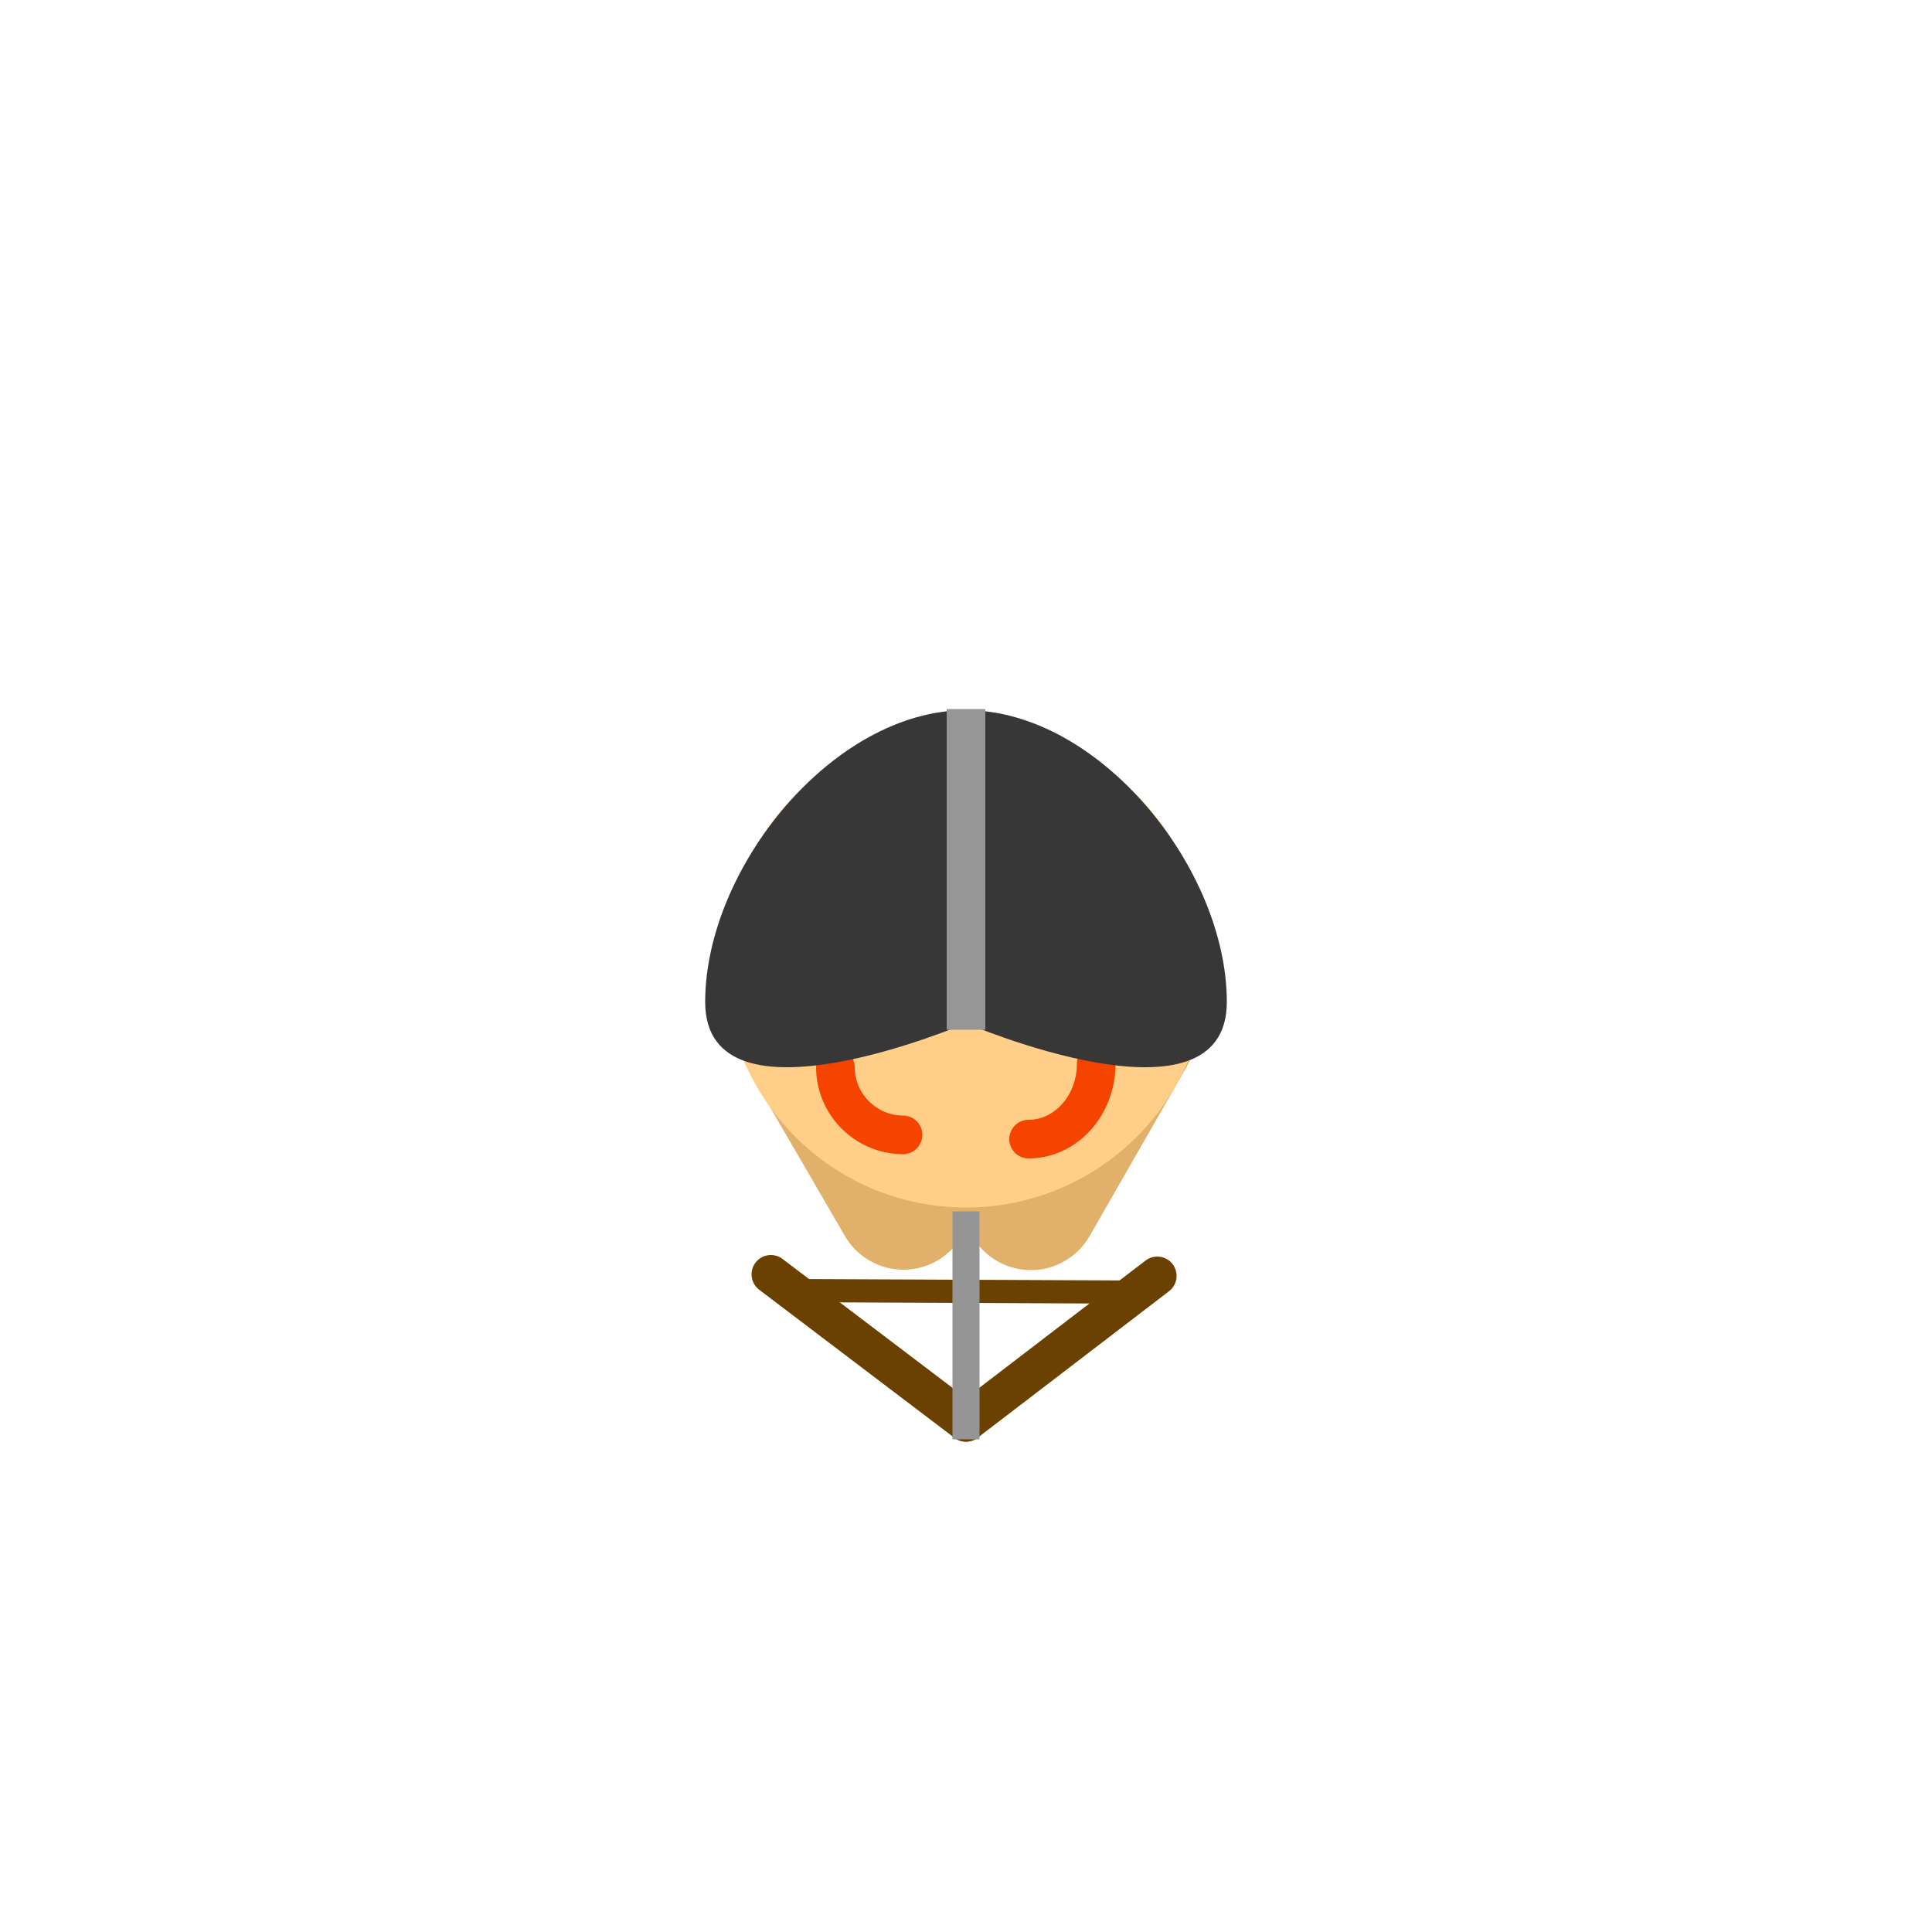 <?xml version="1.0" encoding="utf-8"?>
<!-- Generator: Adobe Illustrator 22.1.0, SVG Export Plug-In . SVG Version: 6.00 Build 0)  -->
<svg version="1.1" id="Layer_1" xmlns="http://www.w3.org/2000/svg" xmlns:xlink="http://www.w3.org/1999/xlink" x="0px" y="0px"
	 viewBox="0 0 500 500" style="enable-background:new 0 0 500 500;" xml:space="preserve">
<style type="text/css">
	.st0{fill:none;stroke:#E1B16C;stroke-width:35;stroke-linecap:round;stroke-miterlimit:10;}
	.st1{fill:#FFCF8A;}
	.st2{fill:none;stroke:#6A4100;stroke-width:6;stroke-linecap:round;stroke-miterlimit:10;}
	.st3{fill:none;stroke:#6A4100;stroke-width:10;stroke-linecap:round;stroke-miterlimit:10;}
	.st4{fill:none;stroke:#F44400;stroke-width:10;stroke-linecap:round;stroke-miterlimit:10;}
	.st5{fill:none;stroke:#959595;stroke-width:7;stroke-miterlimit:10;}
	.st6{fill:#373737;}
	.st7{fill:#969696;}
</style>
<line class="st0" x1="291.7" y1="267.8" x2="266.8" y2="311.2"/>
<line class="st0" x1="208.7" y1="267.9" x2="233.8" y2="311.1"/>
<g>
	<circle class="st1" cx="250" cy="250" r="62.5"/>
</g>
<line class="st2" x1="205" y1="334" x2="295" y2="334.4"/>
<line class="st3" x1="199.5" y1="329.8" x2="250" y2="368.1"/>
<line class="st3" x1="250" y1="368.1" x2="299.5" y2="330.2"/>
<path class="st4" d="M216.2,276.2c0,9.6,7.9,17.5,17.5,17.5"/>
<path class="st4" d="M266.2,294.8c9.6,0,17.5-8.7,17.5-19.5"/>
<line class="st5" x1="250" y1="313.5" x2="250" y2="372.5"/>
<path class="st6" d="M317.5,259.3c0,34.5-67.5,5.5-67.5,5.5s-67.5,29-67.5-5.5s33-75.5,67.5-75.5S317.5,224.8,317.5,259.3z"/>
<rect x="245" y="183.5" class="st7" width="10" height="83"/>
</svg>
